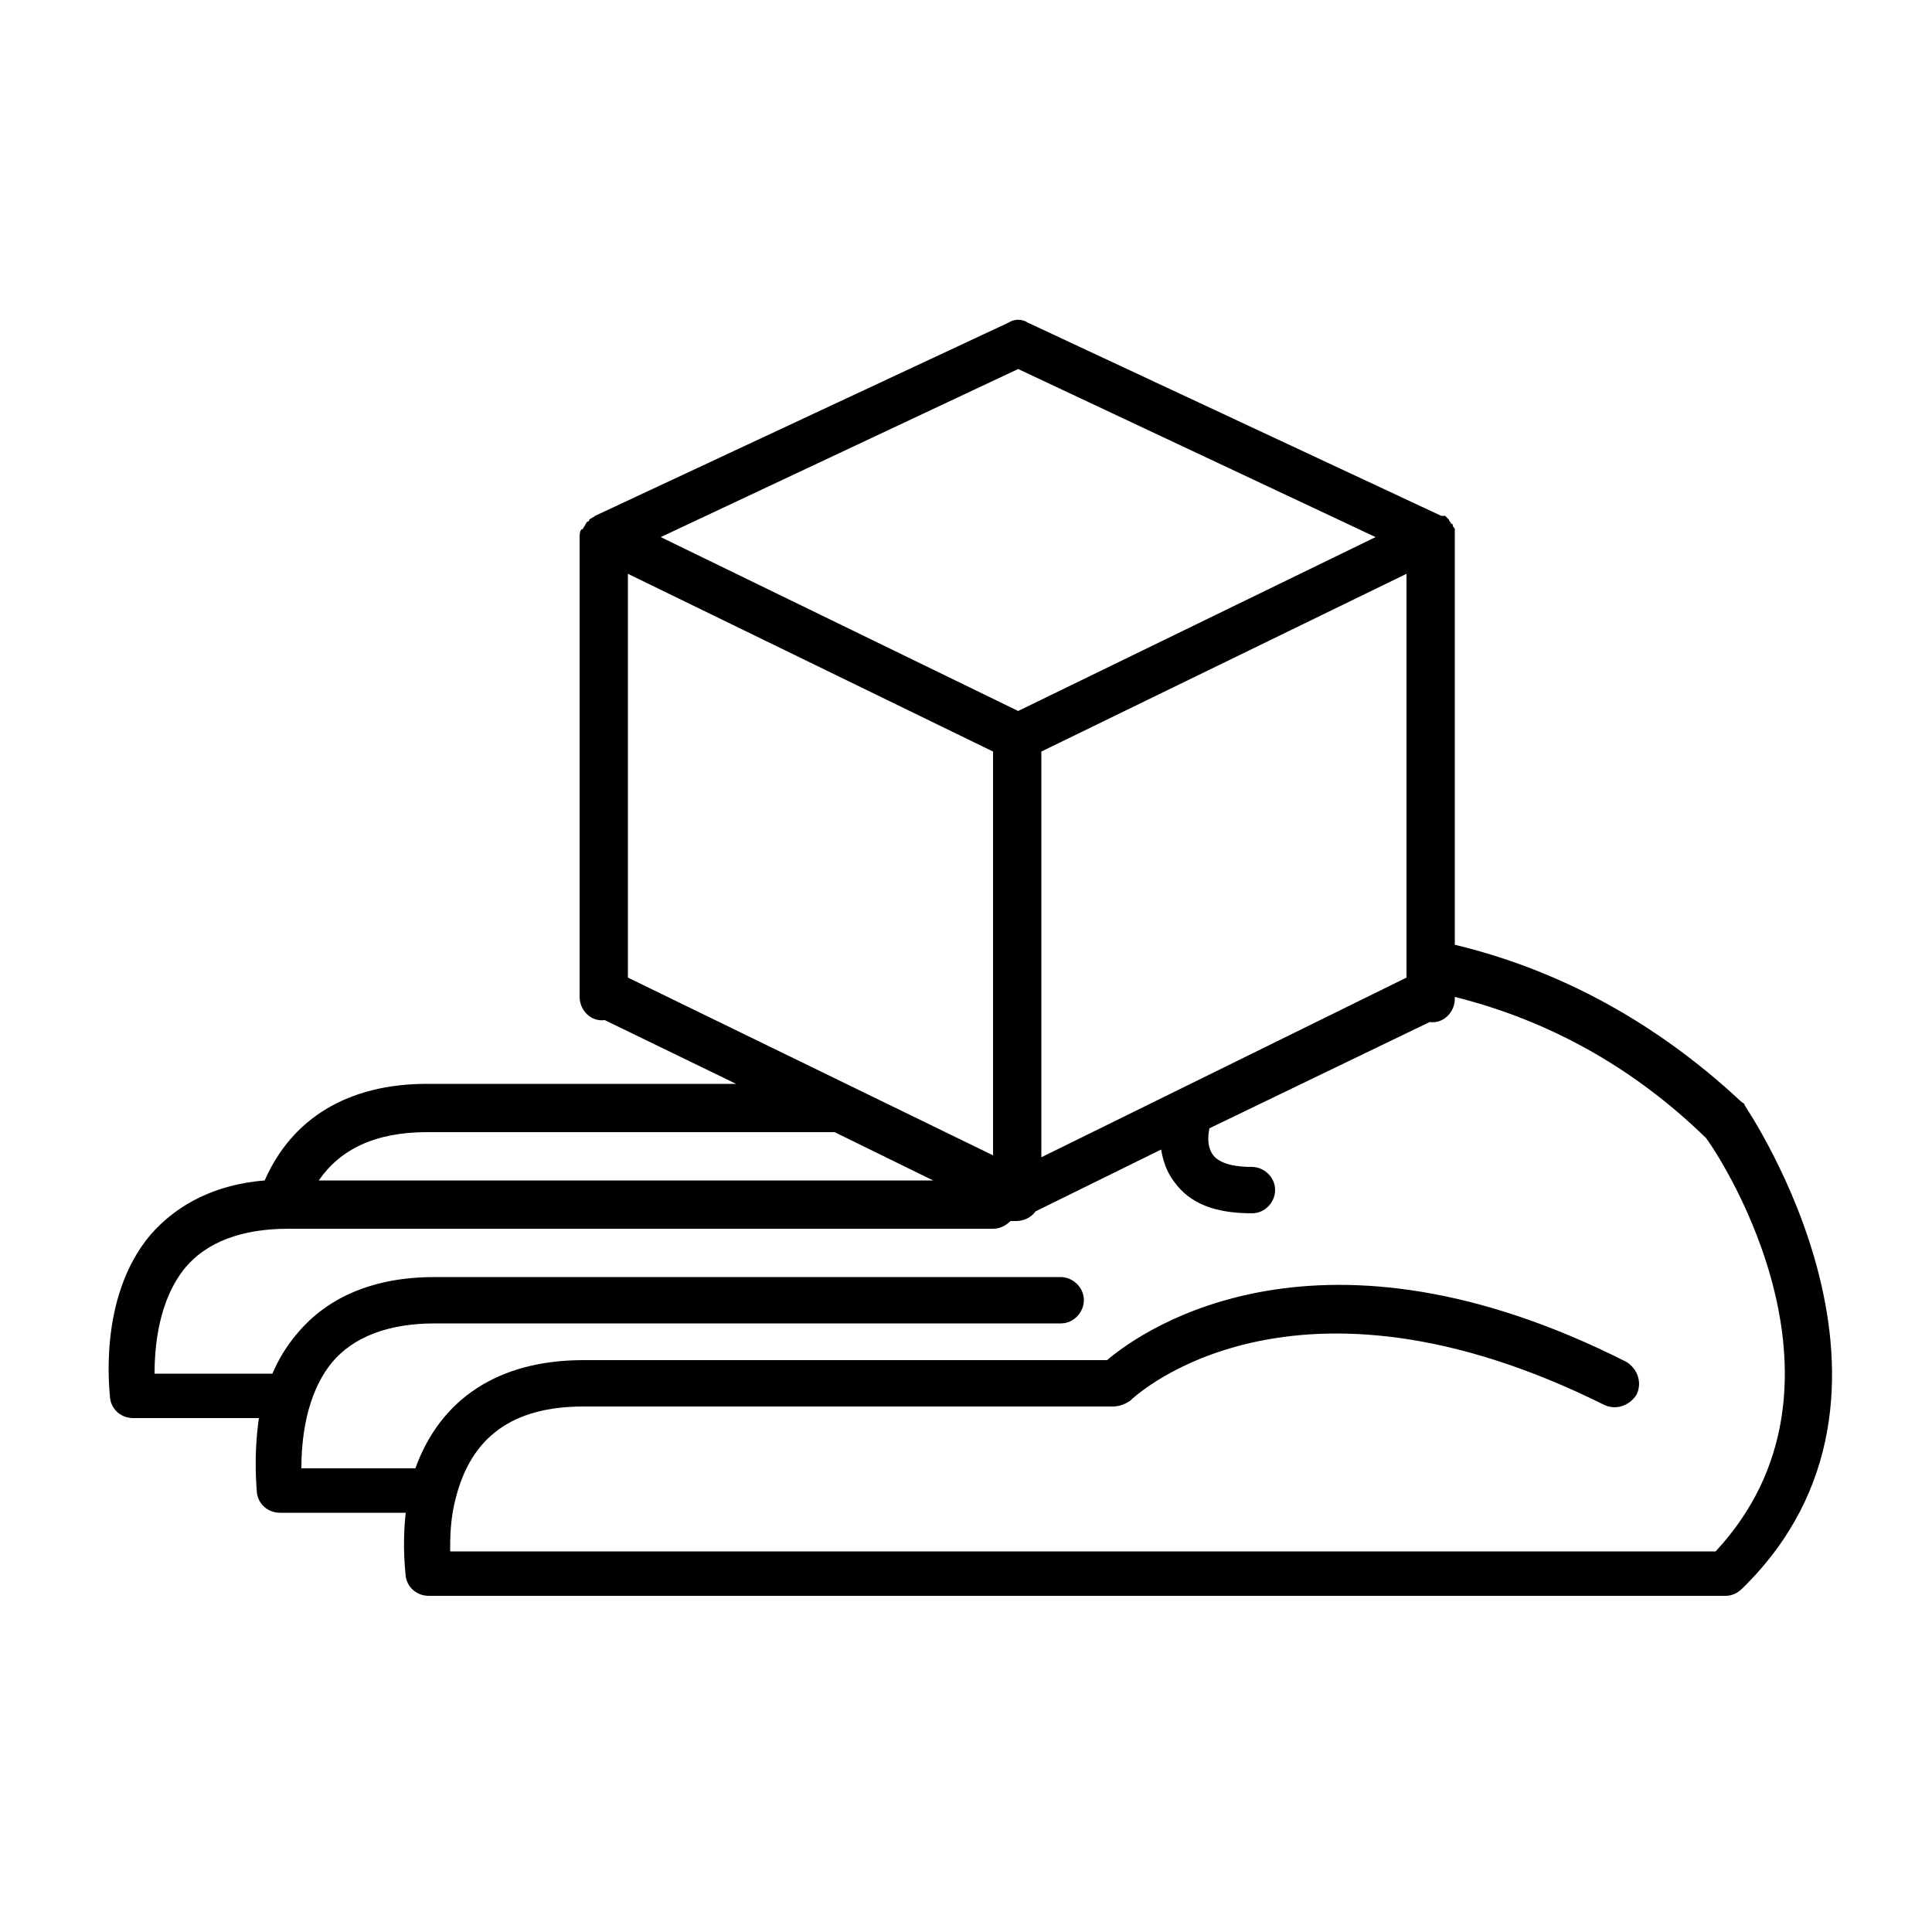 <svg xmlns="http://www.w3.org/2000/svg" xmlns:xlink="http://www.w3.org/1999/xlink" version="1.1" id="Layer_1" x="0px" y="0px" viewBox="0 0 100 100" enable-background="new 0 0 100 100" xml:space="preserve" height="100px" width="100px">
<path d="M90.3,57.2c0-0.1-0.1-0.1-0.2-0.2c-4.4-4.1-9.4-6.8-14.8-8.1V27.8c0,0,0,0,0,0c0,0,0,0,0,0c0,0,0,0,0,0c0-0.1,0-0.2,0-0.3  c0,0,0-0.1,0-0.1c0-0.1-0.1-0.1-0.1-0.2c0,0,0-0.1-0.1-0.1c0-0.1-0.1-0.1-0.1-0.2c0,0-0.1-0.1-0.1-0.1c0,0-0.1-0.1-0.1-0.1  c0,0-0.1,0-0.1,0c0,0,0,0-0.1,0l-21.4-10c-0.3-0.2-0.7-0.2-1,0l-21.4,10c-0.1,0.1-0.2,0.1-0.3,0.2c0,0,0,0.1-0.1,0.1  c-0.1,0.1-0.1,0.2-0.2,0.3c0,0,0,0.1-0.1,0.1c-0.1,0.1-0.1,0.3-0.1,0.4c0,0,0,0,0,0c0,0,0,0,0,0v23.8c0,0.7,0.6,1.3,1.3,1.2l6.8,3.3  H22.1c-4.1,0-7,1.8-8.4,5c-2.5,0.2-4.5,1.2-5.9,2.8c-2.8,3.3-2.1,8.3-2.1,8.5c0.1,0.6,0.6,1,1.2,1h6.5c-0.3,2.1-0.1,3.8-0.1,3.9  c0.1,0.6,0.6,1,1.2,1h6.5c-0.2,1.8,0,3.2,0,3.3c0.1,0.6,0.6,1,1.2,1h67.1c0.3,0,0.6-0.1,0.9-0.4C100.5,72.1,90.4,57.4,90.3,57.2z   M53.9,59.9V38.9l18.9-9.2v20.9L53.9,59.9z M52.7,19.1l18.5,8.7l-18.5,9l-18.5-9L52.7,19.1z M32.5,29.7l18.9,9.2v20.9l-18.9-9.2  V29.7z M22.1,58.6h21.1l5.1,2.5H16.5C17.6,59.5,19.4,58.6,22.1,58.6z M88.8,80.3H23.3c0-0.7,0-1.7,0.3-2.8c0.8-3.1,2.9-4.7,6.6-4.7  h27.4c0.3,0,0.6-0.1,0.9-0.3c0.3-0.3,8.4-7.8,24.5,0.2c0.6,0.3,1.3,0.1,1.7-0.5c0.3-0.6,0.1-1.3-0.5-1.7c-15.8-8-24.9-1.8-26.9-0.1  H30.2c-4.4,0-7.4,2-8.7,5.6h-5.9c0-1.4,0.2-3.8,1.6-5.5c1.1-1.3,2.9-2,5.3-2h2h30.4c0.7,0,1.2-0.6,1.2-1.2c0-0.7-0.6-1.2-1.2-1.2  H24.5h-2c-3.1,0-5.5,1-7.1,2.9c-0.6,0.7-1,1.4-1.3,2.1H8c0-1.4,0.2-3.8,1.6-5.5c1.1-1.3,2.9-2,5.3-2h36.5c0.4,0,0.7-0.2,0.9-0.4  c0.1,0,0.2,0,0.3,0c0.4,0,0.8-0.2,1-0.5l6.5-3.2c0.1,0.6,0.3,1.2,0.7,1.7c0.8,1.1,2.1,1.6,4,1.6c0.7,0,1.2-0.6,1.2-1.2  c0-0.7-0.6-1.2-1.2-1.2c-0.7,0-1.6-0.1-2-0.6c-0.3-0.4-0.3-0.9-0.2-1.4L74,52.9c0.7,0.1,1.3-0.5,1.3-1.2v-0.1  c4.8,1.2,9.2,3.6,13,7.3C89.2,60.1,96.7,71.8,88.8,80.3z"/>
</svg>